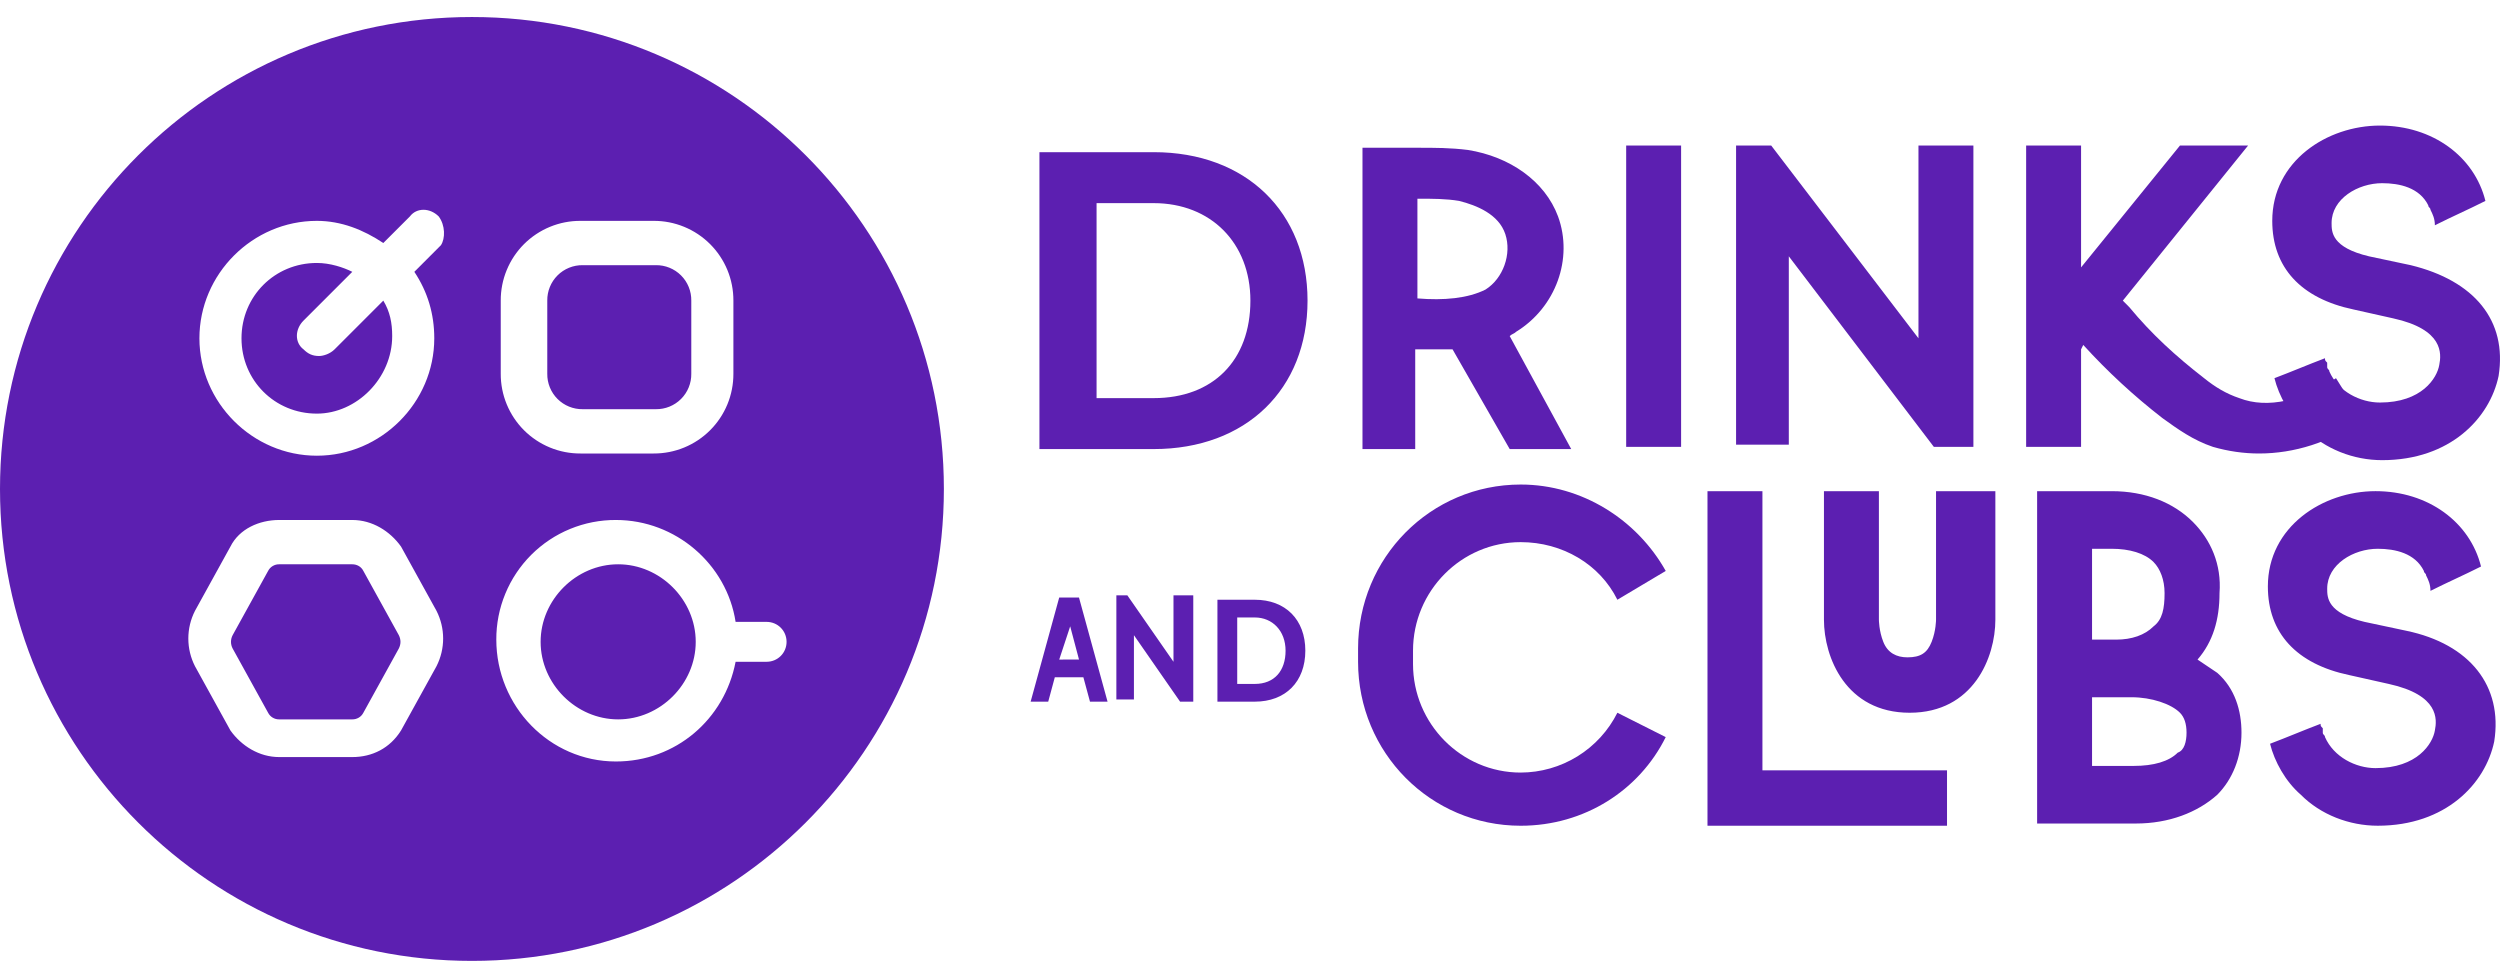 <svg width="145" height="56" viewBox="0 0 145 56" fill="none" xmlns="http://www.w3.org/2000/svg">
<g clip-path="url(#clip0_5_363)">
<path d="M62.836 39.282H61.179L60.797 40.696H59.777L61.434 34.657H62.581L64.238 40.696H63.219L62.836 39.282ZM62.582 38.254L62.071 36.327L61.435 38.255L62.582 38.254ZM69.21 34.657V40.696H68.445L65.768 36.841V40.568H64.749V34.528H65.385L68.062 38.383V34.528H69.209L69.21 34.657ZM75.709 37.74C75.709 39.54 74.563 40.696 72.778 40.696H70.611V34.785H72.778C74.563 34.785 75.709 35.941 75.709 37.74ZM71.759 39.668H72.778C73.925 39.668 74.563 38.897 74.563 37.741C74.563 36.584 73.798 35.813 72.778 35.813H71.759V39.668ZM75.837 17.436C75.837 22.576 72.269 26.046 66.915 26.046H60.287V8.826H66.915C72.269 8.826 75.837 12.296 75.837 17.436ZM63.601 23.091H66.915C70.356 23.091 72.523 20.906 72.523 17.436C72.523 14.095 70.23 11.782 66.915 11.782H63.601V23.091ZM91.132 26.046H87.563L84.249 20.263H82.083V26.046H79.024V8.57H82.21C83.229 8.57 84.122 8.57 85.142 8.698C87.563 9.084 89.603 10.497 90.367 12.554C91.259 14.995 90.24 17.823 87.946 19.236C87.818 19.364 87.69 19.364 87.563 19.493L91.132 26.048V26.046ZM87.309 13.581C86.926 12.424 85.651 11.91 84.631 11.653C83.867 11.525 83.102 11.525 82.21 11.525V17.308C83.739 17.436 85.142 17.308 86.161 16.794C87.181 16.151 87.69 14.737 87.309 13.581ZM94.318 25.789V8.441H97.504V25.917H94.318V25.789ZM114.457 8.44V25.918H112.163L103.751 14.866V25.789H100.692V8.441H102.73L111.271 19.621V8.44H114.457ZM137.017 24.376C135.105 25.661 133.066 26.303 131.026 26.303C130.134 26.303 129.242 26.175 128.35 25.918C127.202 25.532 126.31 24.89 125.418 24.247C123.769 22.969 122.233 21.55 120.829 20.006L120.702 20.263V25.918H117.516V8.441H120.702V15.509L126.438 8.441H130.389L123.124 17.437L123.506 17.822C124.781 19.364 126.183 20.65 127.84 21.935C128.477 22.448 129.114 22.834 129.879 23.091C131.536 23.734 133.575 23.22 135.487 21.935L137.017 24.376ZM96.612 42.752C95.083 45.837 91.897 47.893 88.2 47.893C82.975 47.893 78.768 43.652 78.768 38.383V37.612C78.768 32.343 82.975 28.103 88.2 28.103C91.769 28.103 94.956 30.159 96.612 33.114L93.808 34.785C92.789 32.729 90.622 31.444 88.2 31.444C84.759 31.444 81.955 34.271 81.955 37.741V38.512C81.955 41.981 84.759 44.809 88.2 44.809C89.364 44.806 90.505 44.48 91.495 43.867C92.485 43.255 93.286 42.38 93.808 41.339L96.612 42.752ZM112.927 44.68V47.893H99.034V28.488H102.221V44.679L112.927 44.68Z" fill="#5C1FB1"/>
<path d="M115.731 28.488V35.941C115.731 38.126 114.457 41.339 110.76 41.339C107.064 41.339 105.789 38.126 105.789 35.941V28.488H108.976V35.941C108.976 35.941 108.976 36.584 109.231 37.227C109.485 37.869 109.996 38.126 110.633 38.126C111.398 38.126 111.78 37.869 112.035 37.227C112.29 36.584 112.29 35.941 112.29 35.941V28.488H115.731ZM130.006 42.495C130.006 43.908 129.496 45.194 128.604 46.094C127.457 47.122 125.8 47.764 123.888 47.764H118.153V28.488H122.486C124.398 28.488 126.055 29.13 127.202 30.287C128.221 31.316 128.859 32.729 128.732 34.399C128.732 35.941 128.349 37.227 127.457 38.255L128.604 39.026C129.624 39.925 130.006 41.21 130.006 42.495ZM121.339 31.829V37.098H122.741C123.633 37.098 124.398 36.841 124.908 36.327C125.418 35.941 125.545 35.299 125.545 34.399C125.545 33.628 125.29 32.986 124.908 32.6C124.398 32.087 123.506 31.829 122.486 31.829H121.339ZM126.819 42.495C126.819 41.981 126.692 41.596 126.437 41.339C125.927 40.825 124.781 40.44 123.633 40.44H121.339V44.423H123.76C124.908 44.423 125.8 44.166 126.31 43.652C126.692 43.524 126.819 43.01 126.819 42.495ZM144.664 43.01C144.154 45.451 141.86 47.892 137.908 47.892C136.252 47.892 134.595 47.25 133.447 46.094C132.555 45.323 131.918 44.166 131.663 43.138C132.683 42.752 133.575 42.367 134.595 41.981C134.595 42.11 134.595 42.11 134.722 42.239V42.495C134.722 42.624 134.85 42.624 134.85 42.752C135.36 43.909 136.634 44.551 137.781 44.551C140.203 44.551 141.095 43.138 141.223 42.367C141.35 41.724 141.477 40.31 138.546 39.668L136.252 39.154C133.193 38.512 131.536 36.713 131.536 34.014C131.536 30.544 134.722 28.487 137.781 28.487C140.84 28.487 143.261 30.287 143.899 32.857C142.88 33.371 141.988 33.757 140.967 34.27C140.967 33.886 140.84 33.628 140.713 33.371C140.713 33.243 140.585 33.243 140.585 33.114C140.075 32.086 138.928 31.829 137.908 31.829C136.506 31.829 134.977 32.729 134.977 34.142C134.977 34.657 134.977 35.555 137.144 36.069L139.565 36.584C143.261 37.355 145.174 39.797 144.664 43.01ZM144.919 21.805C144.409 24.247 142.115 26.689 138.164 26.689C136.506 26.689 134.85 26.046 133.703 24.89C132.81 24.119 132.173 22.962 131.918 21.934C132.938 21.548 133.83 21.163 134.85 20.777C134.85 20.906 134.85 20.906 134.977 21.035V21.291C134.977 21.42 135.104 21.42 135.104 21.548C135.614 22.705 136.889 23.347 138.036 23.347C140.458 23.347 141.35 21.934 141.478 21.163C141.605 20.52 141.732 19.107 138.801 18.464L136.506 17.95C133.447 17.308 131.791 15.509 131.791 12.81C131.791 9.34 134.977 7.283 138.036 7.283C141.095 7.283 143.517 9.083 144.154 11.653C143.134 12.168 142.242 12.553 141.223 13.066C141.223 12.682 141.095 12.424 140.967 12.168C140.967 12.039 140.84 12.039 140.84 11.91C140.33 10.882 139.183 10.625 138.164 10.625C136.762 10.625 135.232 11.525 135.232 12.938C135.232 13.453 135.232 14.351 137.399 14.866L139.821 15.38C143.517 16.279 145.428 18.593 144.919 21.805V21.805ZM14.007 19.621C14.007 22.062 15.935 23.99 18.377 23.99C20.69 23.99 22.747 21.933 22.747 19.492C22.747 18.721 22.618 18.079 22.232 17.436L19.405 20.263C19.148 20.52 18.762 20.648 18.505 20.648C18.12 20.648 17.862 20.52 17.606 20.264C17.091 19.878 17.091 19.107 17.606 18.593L20.433 15.766C19.919 15.508 19.148 15.252 18.377 15.252C15.935 15.252 14.007 17.179 14.007 19.621ZM38.039 23.733C38.31 23.737 38.579 23.686 38.83 23.584C39.081 23.482 39.309 23.331 39.501 23.139C39.693 22.947 39.844 22.719 39.946 22.468C40.048 22.217 40.099 21.948 40.095 21.677V17.436C40.099 17.165 40.048 16.896 39.946 16.645C39.844 16.394 39.693 16.166 39.501 15.974C39.309 15.782 39.081 15.631 38.83 15.529C38.579 15.427 38.31 15.376 38.039 15.38H33.797C33.526 15.376 33.258 15.427 33.007 15.529C32.755 15.631 32.527 15.783 32.336 15.974C32.144 16.166 31.993 16.394 31.891 16.645C31.789 16.896 31.738 17.165 31.742 17.436V21.677C31.738 21.948 31.789 22.217 31.891 22.468C31.993 22.719 32.144 22.947 32.336 23.139C32.528 23.331 32.756 23.482 33.007 23.584C33.258 23.686 33.527 23.737 33.798 23.733H38.039ZM35.854 41.724C33.413 41.724 31.356 39.668 31.356 37.227C31.356 34.785 33.413 32.729 35.854 32.729C38.295 32.729 40.352 34.785 40.352 37.227C40.352 39.668 38.295 41.724 35.854 41.724ZM15.55 33.114C15.61 32.996 15.702 32.898 15.816 32.83C15.929 32.762 16.06 32.727 16.192 32.729H20.433C20.69 32.729 20.947 32.857 21.075 33.114L23.132 36.841C23.26 37.098 23.26 37.355 23.132 37.612L21.075 41.339C21.015 41.457 20.923 41.556 20.809 41.623C20.696 41.691 20.565 41.726 20.433 41.724H16.192C16.06 41.726 15.929 41.691 15.816 41.623C15.702 41.556 15.61 41.457 15.55 41.339L13.493 37.612C13.43 37.493 13.397 37.361 13.397 37.227C13.397 37.092 13.43 36.96 13.493 36.841L15.55 33.114Z" fill="#5C1FB1"/>
<path fill-rule="evenodd" clip-rule="evenodd" d="M54.745 28.359C54.745 43.476 42.489 55.732 27.372 55.732C12.255 55.732 0 43.476 0 28.359C0 13.242 12.255 0.987 27.372 0.987C42.489 0.987 54.745 13.242 54.745 28.359ZM23.774 12.553C24.16 12.039 24.93 12.039 25.445 12.553C25.831 13.067 25.831 13.838 25.573 14.223L24.032 15.766C24.802 16.922 25.188 18.207 25.188 19.62C25.188 23.347 22.103 26.431 18.377 26.431C14.65 26.431 11.566 23.347 11.566 19.621C11.566 15.894 14.65 12.81 18.377 12.81C19.79 12.81 21.075 13.324 22.232 14.095L23.774 12.553ZM33.67 12.81H37.91C38.518 12.807 39.121 12.925 39.684 13.157C40.246 13.388 40.757 13.729 41.187 14.159C41.617 14.589 41.958 15.1 42.19 15.663C42.421 16.225 42.539 16.828 42.537 17.436V21.677C42.539 22.285 42.421 22.888 42.19 23.45C41.958 24.013 41.617 24.524 41.187 24.954C40.757 25.384 40.246 25.725 39.684 25.956C39.121 26.188 38.518 26.306 37.91 26.303H33.67C33.061 26.306 32.459 26.188 31.896 25.956C31.334 25.725 30.823 25.384 30.392 24.954C29.962 24.524 29.622 24.013 29.39 23.45C29.158 22.888 29.04 22.285 29.043 21.677V17.436C29.04 16.828 29.158 16.225 29.39 15.663C29.622 15.1 29.962 14.589 30.392 14.159C30.823 13.729 31.334 13.388 31.896 13.157C32.459 12.925 33.061 12.807 33.67 12.81ZM44.464 36.069H42.665C42.151 32.729 39.195 30.159 35.725 30.159C34.813 30.155 33.909 30.332 33.065 30.679C32.222 31.026 31.455 31.537 30.81 32.182C30.165 32.828 29.654 33.594 29.307 34.438C28.959 35.281 28.782 36.185 28.786 37.098C28.786 40.954 31.87 44.166 35.725 44.166C39.195 44.166 42.023 41.724 42.665 38.383H44.464C45.107 38.383 45.621 37.869 45.621 37.227C45.621 36.584 45.107 36.069 44.464 36.069ZM16.192 43.91H20.433C21.59 43.91 22.618 43.396 23.26 42.367L25.317 38.641C25.57 38.144 25.702 37.593 25.702 37.035C25.702 36.476 25.57 35.926 25.317 35.428L23.26 31.701C22.618 30.802 21.59 30.159 20.433 30.159H16.192C15.036 30.159 13.879 30.674 13.365 31.701L11.309 35.428C11.055 35.926 10.923 36.476 10.923 37.035C10.923 37.593 11.055 38.144 11.309 38.641L13.365 42.367C14.007 43.267 15.036 43.91 16.192 43.91Z" fill="#5C1FB1"/>
</g>
<defs>
<clipPath id="clip0_5_363">
<rect width="145" height="55" fill="white" transform="translate(0 0.859)"/>
</clipPath>
</defs>
</svg>
